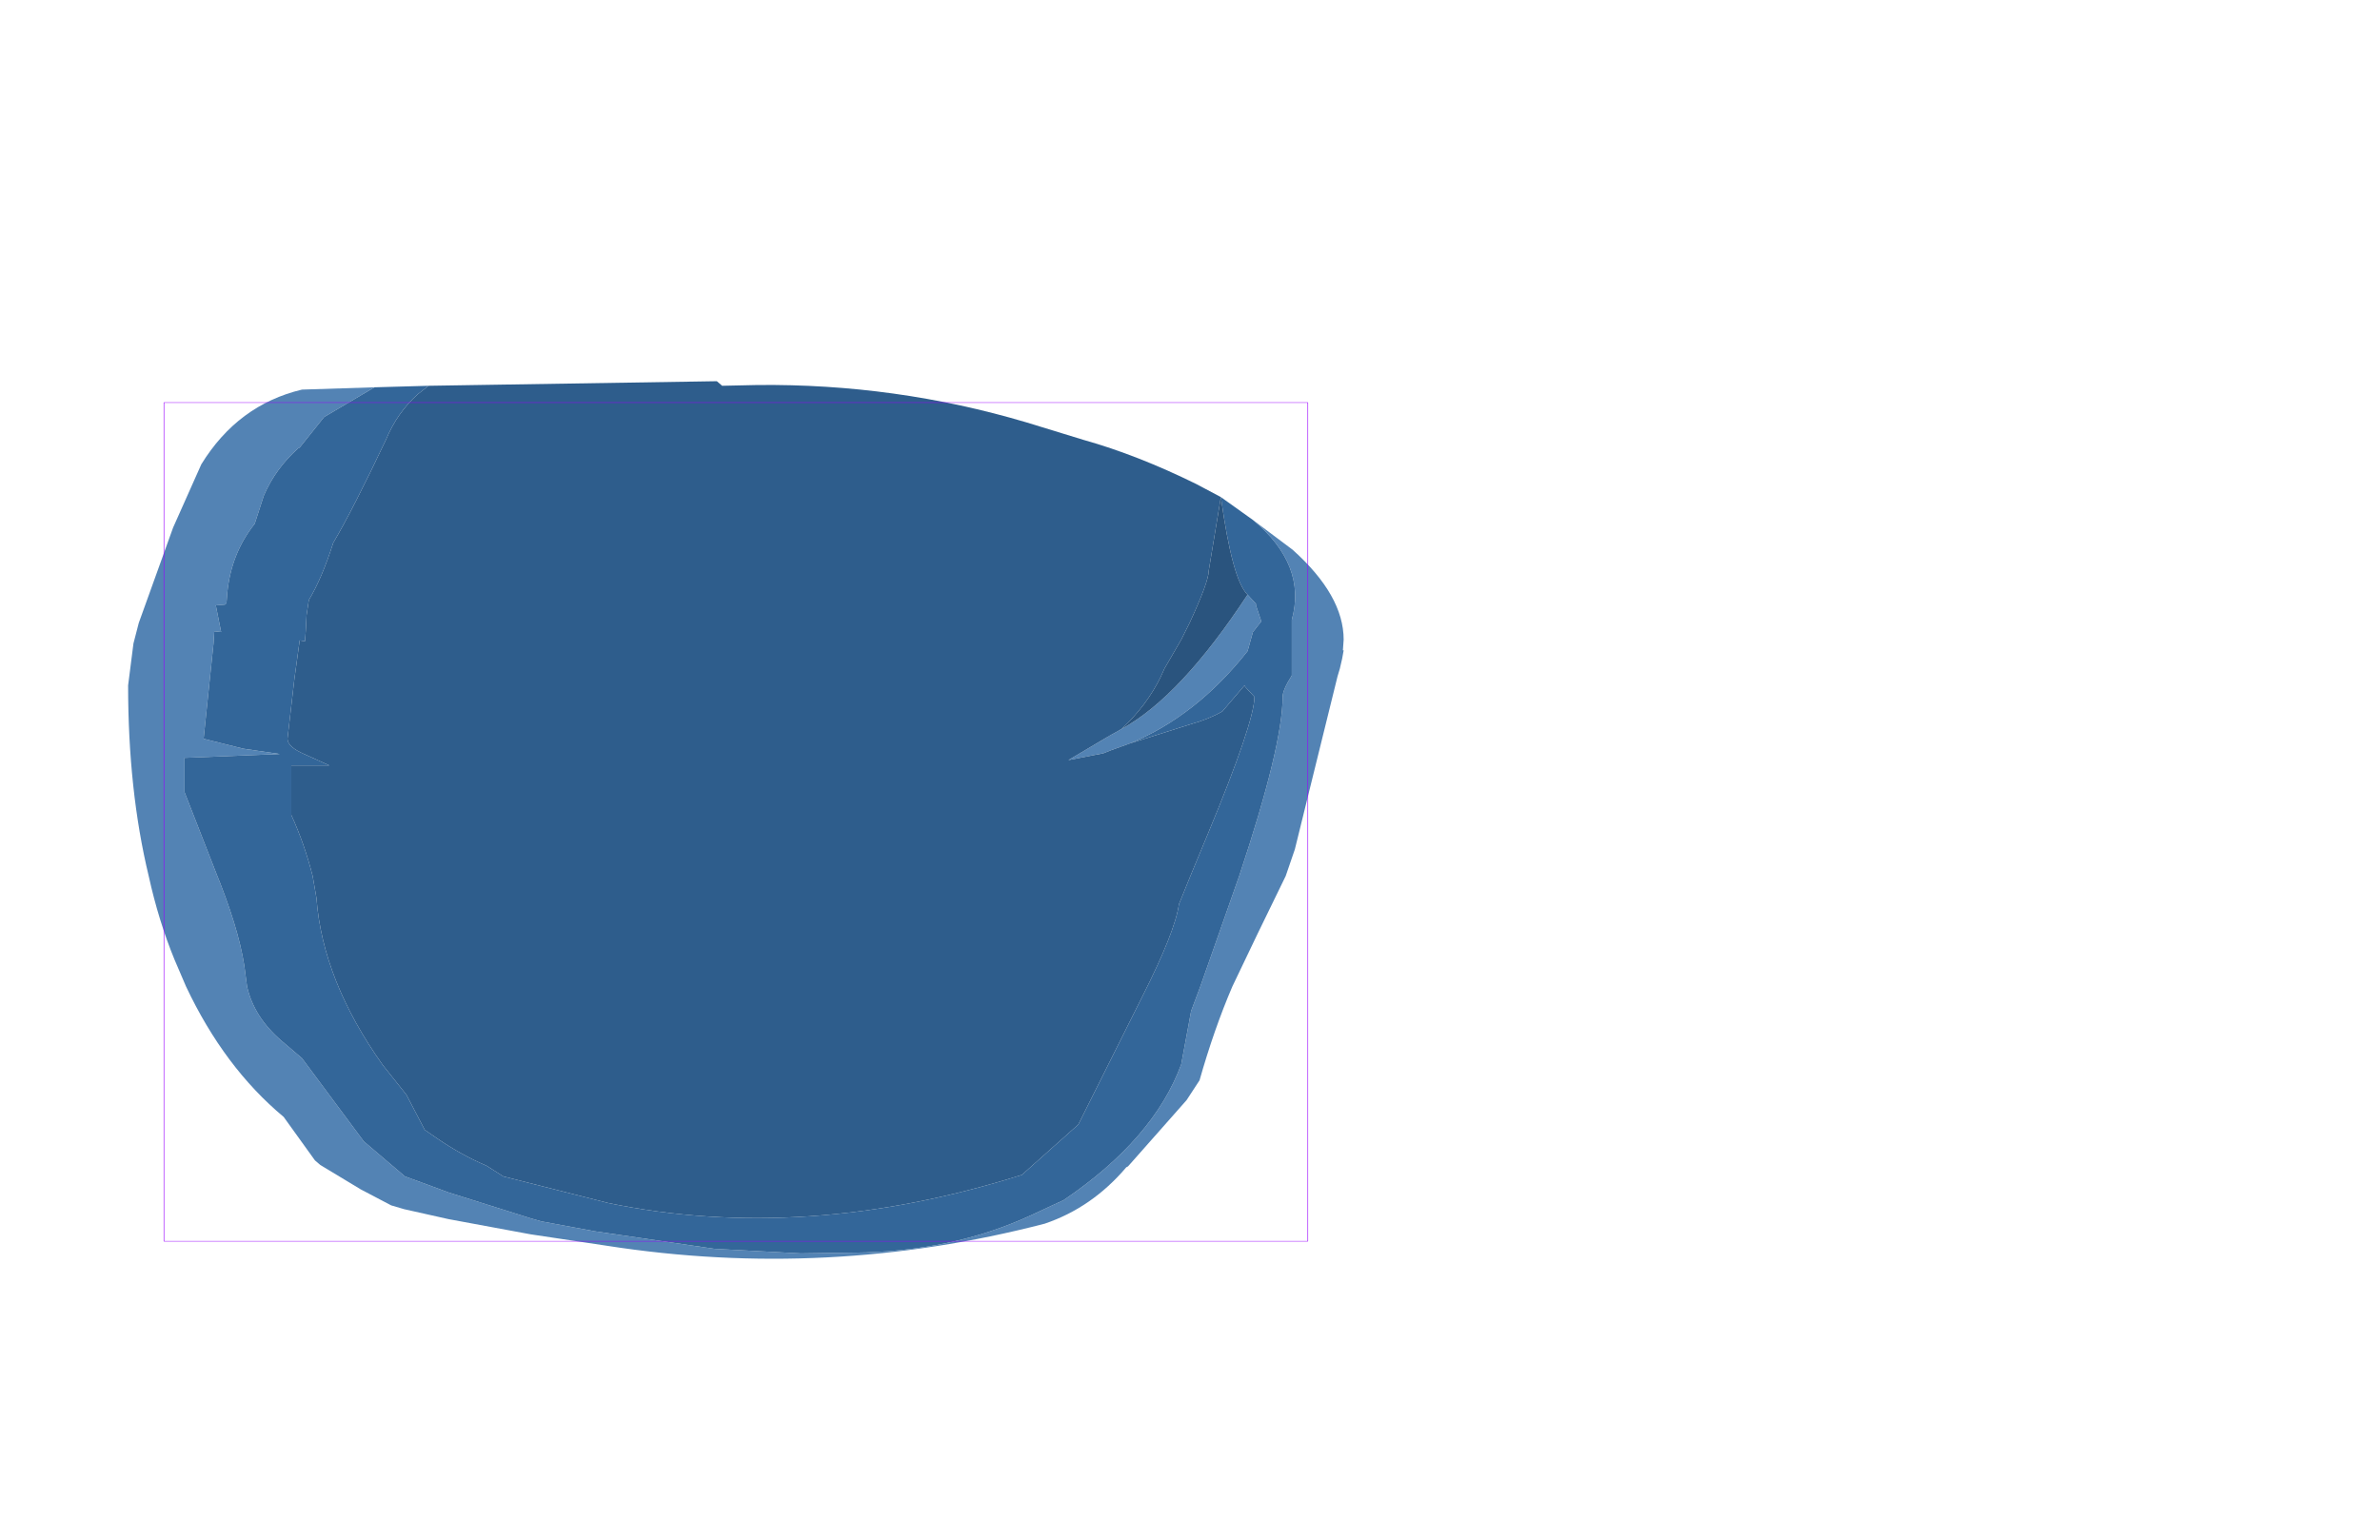 <?xml version="1.0" encoding="UTF-8" standalone="no"?>
<svg xmlns:ffdec="https://www.free-decompiler.com/flash" xmlns:xlink="http://www.w3.org/1999/xlink" ffdec:objectType="frame" height="101.0px" width="156.05px" xmlns="http://www.w3.org/2000/svg">
  <g transform="matrix(1.0, 0.0, 0.0, 1.0, 48.25, 53.9)">
    <use ffdec:characterId="1877" height="57.55" transform="matrix(1.0, 0.0, 0.0, 1.0, -39.85, -28.9)" width="79.7" xlink:href="#shape0"/>
    <use ffdec:characterId="1081" height="100.0" id="shape" transform="matrix(0.75, 0.0, 0.0, 0.55, -37.5, -27.499)" width="100.0" xlink:href="#sprite0"/>
  </g>
  <defs>
    <g id="shape0" transform="matrix(1.0, 0.0, 0.0, 1.0, 39.85, 28.9)">
      <path d="M25.85 -5.15 L24.6 -4.7 24.1 -4.5 21.8 -4.05 24.5 -5.65 24.95 -5.9 25.3 -6.1 Q29.15 -8.2 33.55 -14.9 L34.1 -14.3 34.1 -14.2 34.45 -13.15 33.9 -12.45 33.55 -11.2 Q30.2 -6.95 25.85 -5.15 M33.9 -19.8 L36.5 -17.85 Q39.85 -14.85 39.85 -11.95 L39.8 -11.25 39.85 -11.25 39.75 -10.7 39.6 -10.05 39.45 -9.55 36.65 1.8 36.05 3.55 34.2 7.35 32.55 10.8 Q31.35 13.6 30.4 16.95 L29.55 18.25 25.75 22.55 25.7 22.6 25.6 22.65 Q23.35 25.3 20.25 26.35 6.0 30.05 -8.45 27.8 L-13.45 27.05 -18.85 26.05 -21.75 25.4 -22.6 25.15 -24.6 24.1 -27.25 22.5 -27.6 22.2 -29.65 19.35 Q-33.55 16.1 -36.05 10.8 L-36.8 9.05 Q-37.85 6.5 -38.5 3.55 -39.85 -2.05 -39.85 -8.95 L-39.5 -11.7 -39.15 -13.05 -36.9 -19.3 -35.05 -23.45 Q-32.65 -27.35 -28.45 -28.35 L-23.7 -28.5 -27.0 -26.55 -28.6 -24.55 -28.7 -24.5 Q-30.2 -23.15 -30.95 -21.4 L-31.55 -19.55 Q-33.1 -17.6 -33.35 -15.0 L-33.4 -14.35 -33.5 -14.25 -34.1 -14.2 -33.75 -12.45 -34.2 -12.5 -34.25 -11.7 -34.9 -5.45 -32.3 -4.8 -29.9 -4.45 -36.15 -4.2 -36.15 -1.95 -34.0 3.55 -33.8 4.05 Q-32.4 7.65 -32.15 10.05 L-32.05 10.8 Q-31.6 12.8 -29.8 14.35 L-28.45 15.5 -24.4 20.95 -21.7 23.25 -20.2 23.8 -18.85 24.3 -13.45 26.0 -12.75 26.2 -9.25 26.85 -5.15 27.45 -1.4 28.0 4.25 28.3 7.7 28.25 7.75 28.25 Q14.15 28.2 19.35 25.8 L21.5 24.8 Q27.4 20.8 29.2 15.9 L29.85 12.4 30.45 10.8 33.0 3.55 Q35.85 -5.0 35.85 -8.2 35.85 -8.65 36.45 -9.6 L36.45 -13.25 Q37.45 -16.85 33.9 -19.8" fill="#5383b4" fill-rule="evenodd" stroke="none"/>
      <path d="M-20.15 -28.6 L-20.85 -28.05 Q-22.2 -26.85 -22.95 -25.05 -25.1 -20.5 -26.4 -18.3 -27.15 -15.95 -28.0 -14.55 L-28.15 -13.55 -28.2 -12.55 -28.25 -11.85 -28.6 -11.9 -28.95 -9.35 -29.4 -5.45 Q-29.4 -4.9 -28.2 -4.4 L-26.65 -3.7 -29.15 -3.7 -29.15 -0.45 Q-28.3 1.4 -27.75 3.55 L-27.55 4.7 -27.5 5.0 Q-27.1 10.4 -23.15 15.95 L-21.6 17.9 -20.4 20.2 -19.6 20.75 Q-18.0 21.85 -16.35 22.55 L-15.25 23.25 -8.35 25.0 Q4.5 27.65 18.75 23.15 L22.45 19.85 23.6 17.55 26.65 11.45 Q28.8 7.2 29.05 5.4 L29.8 3.55 30.9 0.9 Q34.0 -6.55 34.0 -8.2 L33.4 -8.85 33.35 -8.95 31.9 -7.25 Q31.05 -6.75 29.8 -6.4 L25.85 -5.15 Q30.2 -6.95 33.55 -11.2 L33.9 -12.45 34.45 -13.15 34.1 -14.2 34.1 -14.3 33.55 -14.9 Q32.55 -15.85 31.8 -21.3 L33.9 -19.8 Q37.45 -16.85 36.45 -13.25 L36.45 -9.6 Q35.85 -8.65 35.85 -8.2 35.85 -5.0 33.0 3.55 L30.45 10.8 29.85 12.4 29.2 15.9 Q27.4 20.8 21.5 24.8 L19.35 25.8 Q14.15 28.2 7.75 28.25 L7.7 28.25 4.25 28.3 -1.4 28.0 -5.15 27.45 -9.25 26.85 -12.75 26.2 -13.45 26.0 -18.85 24.3 -20.2 23.8 -21.7 23.25 -24.4 20.95 -28.45 15.5 -29.8 14.35 Q-31.6 12.8 -32.05 10.8 L-32.15 10.05 Q-32.4 7.65 -33.8 4.05 L-34.0 3.55 -36.15 -1.95 -36.15 -4.2 -29.9 -4.45 -32.3 -4.8 -34.9 -5.45 -34.25 -11.7 -34.2 -12.5 -33.75 -12.45 -34.1 -14.2 -33.5 -14.25 -33.4 -14.35 -33.35 -15.0 Q-33.1 -17.6 -31.55 -19.55 L-30.95 -21.4 Q-30.2 -23.15 -28.7 -24.5 L-28.6 -24.55 -27.0 -26.55 -23.7 -28.5 -20.15 -28.6" fill="#336699" fill-rule="evenodd" stroke="none"/>
      <path d="M-20.15 -28.6 L-1.25 -28.9 -0.9 -28.6 1.4 -28.65 Q10.45 -28.75 19.05 -26.2 L22.8 -25.05 Q26.35 -24.05 30.2 -22.15 L31.8 -21.3 31.0 -16.45 Q31.0 -15.75 29.75 -13.05 L29.2 -11.95 28.1 -10.05 27.85 -9.5 Q26.95 -7.65 25.3 -6.1 L24.95 -5.9 24.5 -5.65 21.8 -4.05 24.1 -4.5 24.6 -4.7 25.85 -5.15 29.8 -6.4 Q31.05 -6.75 31.9 -7.25 L33.35 -8.95 33.4 -8.85 34.0 -8.2 Q34.0 -6.55 30.9 0.9 L29.8 3.55 29.05 5.4 Q28.8 7.2 26.65 11.45 L23.6 17.55 22.45 19.85 18.75 23.15 Q4.5 27.65 -8.35 25.0 L-15.25 23.25 -16.35 22.55 Q-18.0 21.85 -19.6 20.75 L-20.4 20.2 -21.6 17.9 -23.15 15.95 Q-27.1 10.4 -27.5 5.0 L-27.55 4.7 -27.75 3.55 Q-28.3 1.4 -29.15 -0.45 L-29.15 -3.7 -26.65 -3.7 -28.2 -4.4 Q-29.4 -4.9 -29.4 -5.45 L-28.95 -9.35 -28.6 -11.9 -28.25 -11.85 -28.2 -12.55 -28.15 -13.55 -28.0 -14.55 Q-27.15 -15.95 -26.4 -18.3 -25.1 -20.5 -22.95 -25.05 -22.2 -26.85 -20.85 -28.05 L-20.15 -28.6" fill="#2e5d8c" fill-rule="evenodd" stroke="none"/>
      <path d="M25.3 -6.1 Q26.95 -7.65 27.85 -9.5 L28.1 -10.05 29.2 -11.95 29.75 -13.05 Q31.0 -15.75 31.0 -16.45 L31.8 -21.3 31.8 -21.35 31.8 -21.3 Q32.55 -15.85 33.55 -14.9 29.15 -8.2 25.3 -6.1" fill="#2a547e" fill-rule="evenodd" stroke="none"/>
    </g>
    <g id="sprite0" transform="matrix(1.0, 0.0, 0.0, 1.0, 50.0, 50.0)">
      <use ffdec:characterId="1080" height="100.0" transform="matrix(1.0, 0.0, 0.0, 1.0, -50.0, -50.0)" width="100.0" xlink:href="#shape1"/>
    </g>
    <g id="shape1" transform="matrix(1.0, 0.0, 0.0, 1.0, 50.0, 50.0)">
      <path d="M50.0 50.0 L-50.0 50.0 -50.0 -50.0 50.0 -50.0 50.0 50.0 Z" fill="none" stroke="#9900ff" stroke-linecap="round" stroke-linejoin="round" stroke-width="0.05"/>
    </g>
  </defs>
</svg>
